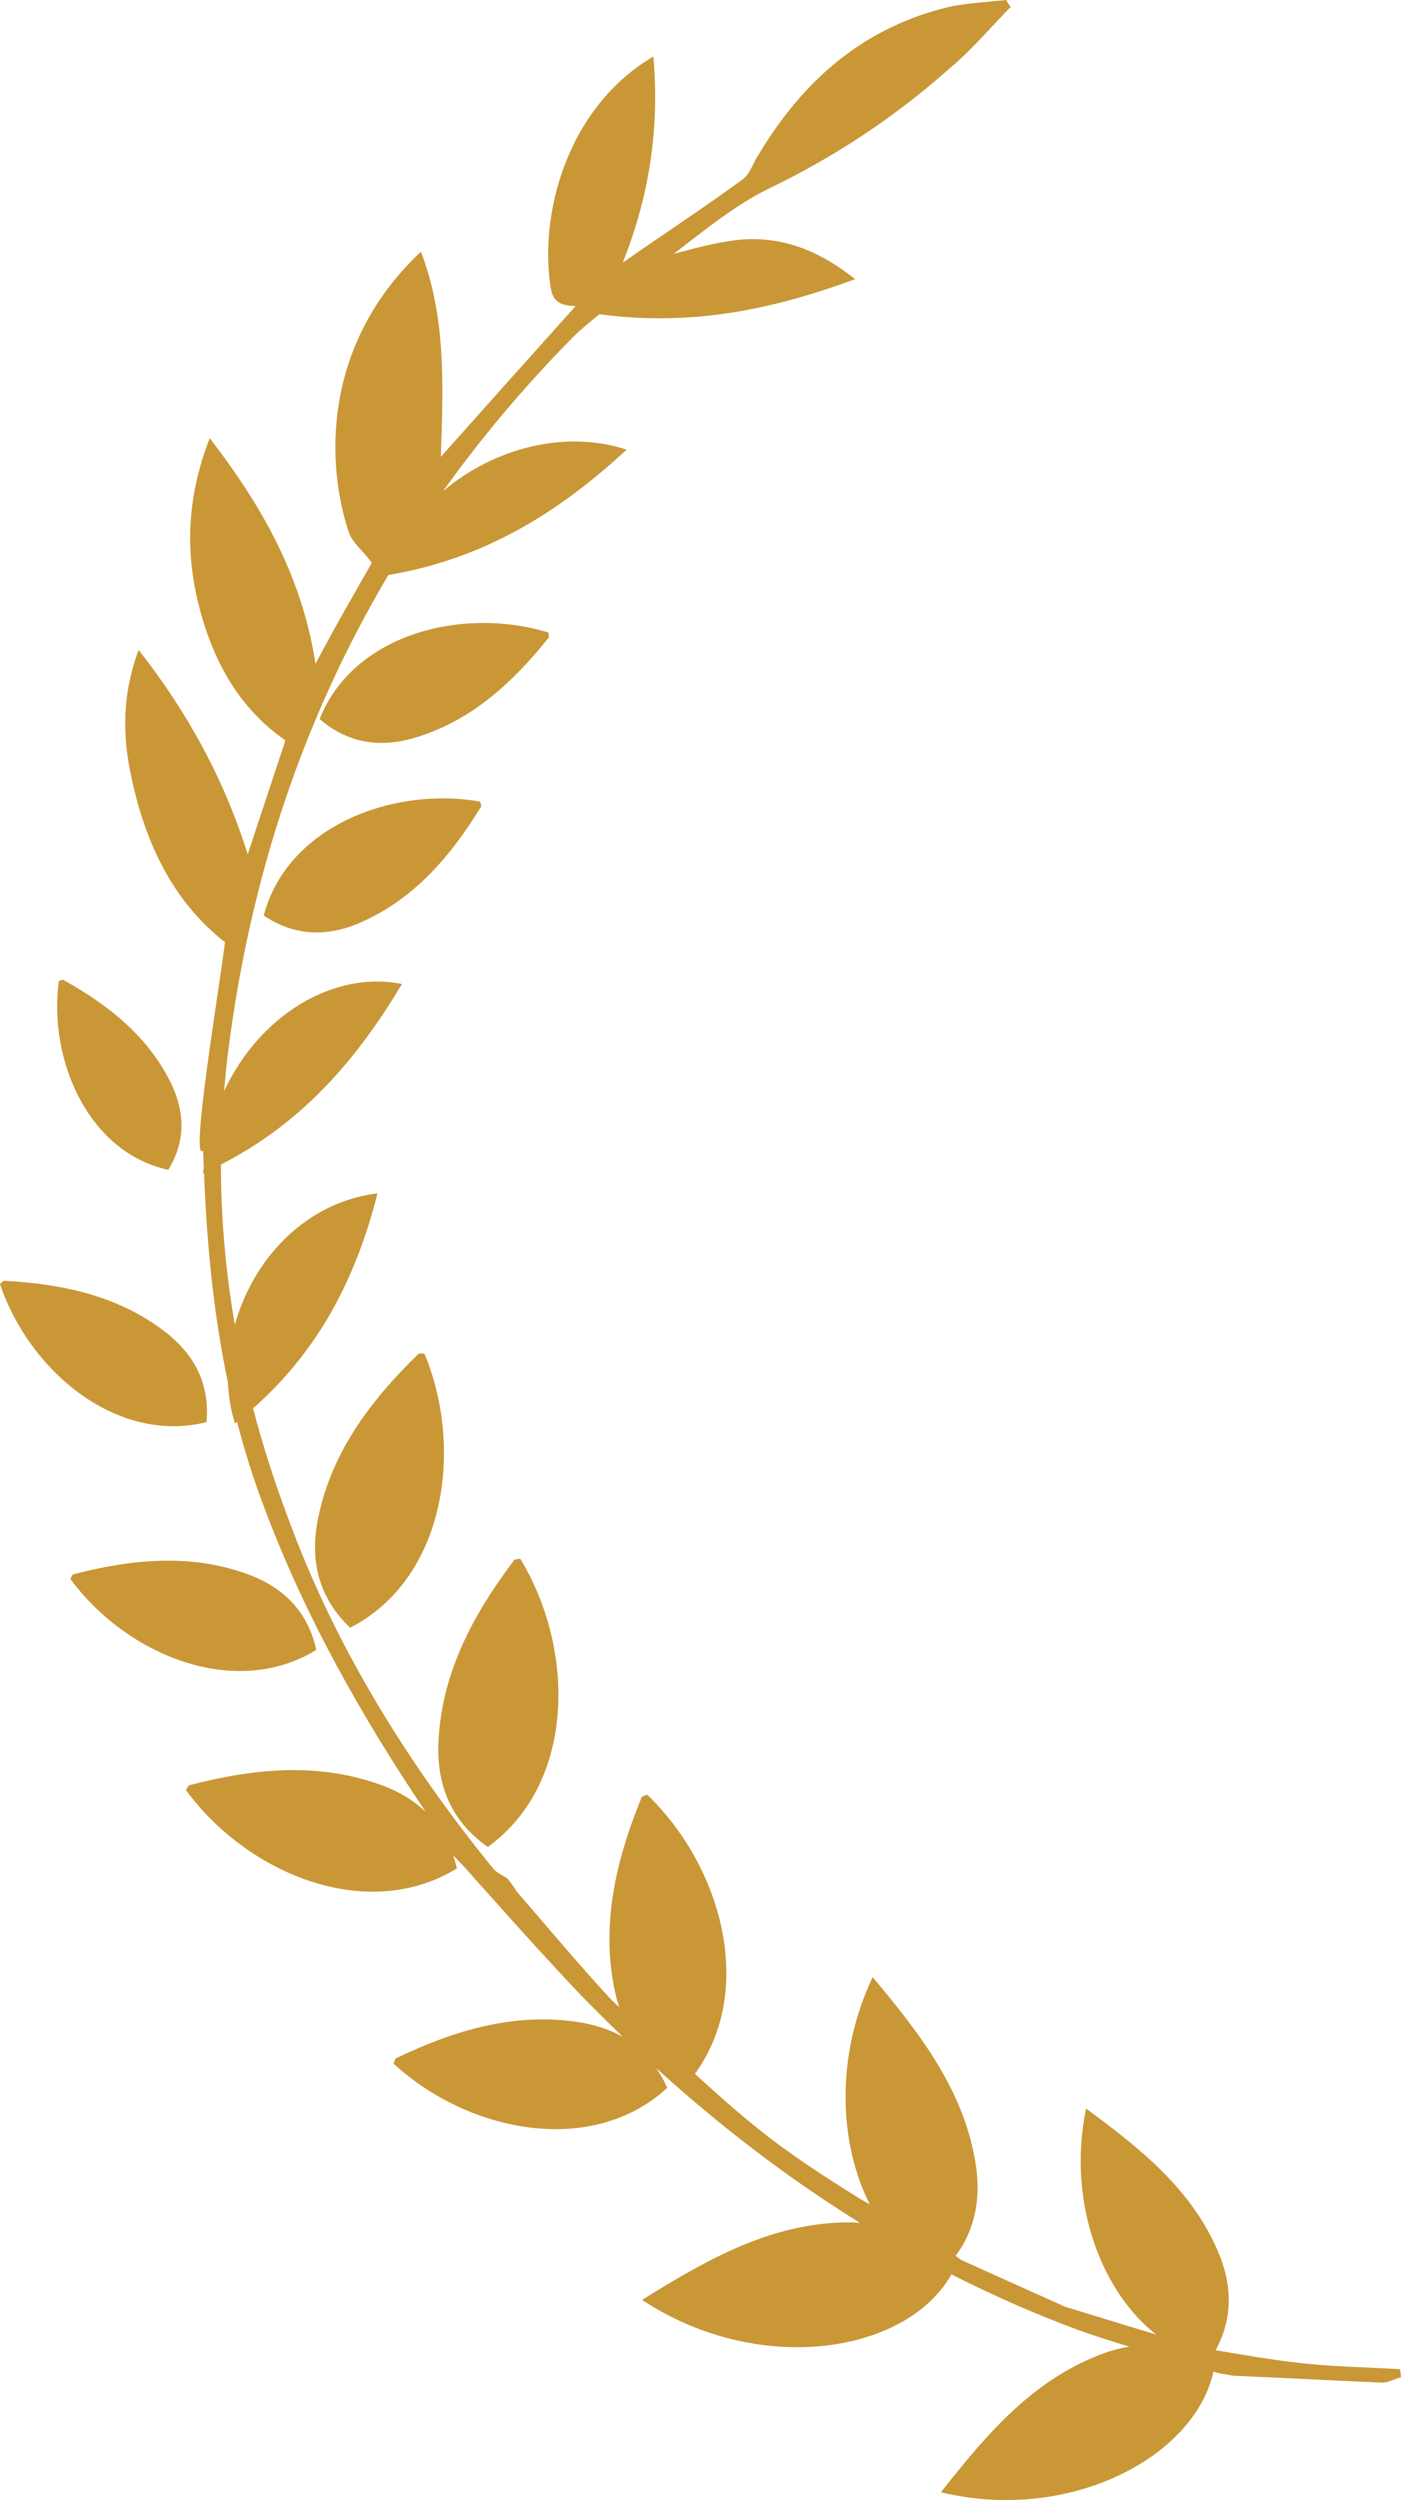 <svg version="1.1" id="图层_1" x="0px" y="0px" width="92.911px" height="165.75px" viewBox="0 0 92.911 165.75" enable-background="new 0 0 92.911 165.75" xml:space="preserve" xmlns="http://www.w3.org/2000/svg" xmlns:xlink="http://www.w3.org/1999/xlink" xmlns:xml="http://www.w3.org/XML/1998/namespace">
  <path fill="#CA9736" d="M92.85,157.083c-2.289-0.146-4.586-0.158-6.871-0.442c-1.473-0.156-3.859-0.558-5.361-0.82
	c1.067-1.953,1.131-4.029,0.311-6.168c-1.696-4.312-5.127-7.076-8.903-9.853c-1.289,6.197,1.041,12.188,4.659,14.99l-6.066-1.854
	c0,0-4.806-2.164-6.873-3.096c-0.132-0.098-0.25-0.186-0.365-0.271c1.213-1.653,1.648-3.6,1.371-5.771
	c-0.685-4.993-3.6-8.803-6.877-12.711c-2.506,5.267-2.226,11.041-0.199,15.058c-0.188-0.104-0.369-0.205-0.572-0.318
	c-2.412-1.506-4.784-3.025-6.9-4.75c-1.416-1.129-2.77-2.348-4.117-3.58c4.063-5.594,1.742-13.797-3.17-18.508
	c-0.131,0.049-0.317,0.107-0.364,0.17c-1.759,4.303-2.798,8.74-1.661,13.355c0.051,0.194,0.116,0.379,0.177,0.567
	c-0.217-0.197-0.432-0.396-0.63-0.604c-2.094-2.271-4.153-4.734-6.177-7.074c-0.179-0.307-0.387-0.562-0.607-0.857
	c-0.279-0.189-0.683-0.342-0.957-0.668c-5.648-6.955-10.421-14.613-13.547-23.105c-0.924-2.442-1.717-4.91-2.37-7.397
	c4.316-3.797,6.832-8.606,8.253-14.256c-4.853,0.6-8.268,4.428-9.46,8.711c-0.607-3.498-0.924-7.04-0.92-10.62
	c5.403-2.77,9.008-6.957,12.004-11.971c-4.517-0.908-9.436,2.041-11.797,7.104c0.076-0.91,0.165-1.822,0.284-2.736
	c1.463-11.486,4.977-21.994,10.611-31.484c6.17-1.035,11.139-3.99,15.799-8.311c-4.044-1.332-8.787-0.125-12.171,2.752
	c2.471-3.459,5.246-6.773,8.343-9.934c0.622-0.648,1.315-1.232,2.035-1.795c6.03,0.801,11.333-0.264,16.95-2.326
	c-2.607-2.076-5.145-2.896-7.852-2.594c-1.396,0.168-2.793,0.537-4.19,0.922c2.107-1.613,4.18-3.326,6.515-4.43
	c4.337-2.105,8.216-4.709,11.761-7.846c1.485-1.238,2.721-2.719,4.076-4.098C66.926,0.309,66.808,0.207,66.749,0
	c-1.181,0.117-2.414,0.203-3.57,0.402c-5.78,1.309-9.848,4.818-12.854,9.822c-0.379,0.559-0.572,1.289-1.051,1.652
	c-2.523,1.852-5.134,3.549-7.977,5.539c1.827-4.572,2.431-9.02,2.033-13.668c-5.84,3.439-7.582,10.641-6.805,15.359
	c0.175,1.072,0.87,1.143,1.647,1.189c-2.993,3.334-5.814,6.486-8.938,9.996c0.171-4.859,0.337-9.268-1.318-13.6
	c-6.125,5.723-6.501,13.295-4.803,18.557c0.27,0.777,1.001,1.287,1.542,2.074c-1.134,1.99-2.427,4.207-3.731,6.695
	c-0.864-5.641-3.434-10.338-7.018-14.967c-1.467,3.795-1.624,7.301-0.795,10.793c0.899,3.742,2.611,7.023,5.815,9.246
	c-0.812,2.48-1.637,4.922-2.496,7.553c-1.574-4.986-3.964-9.375-7.238-13.555c-1.107,3.018-1.082,5.752-0.457,8.539
	c0.907,4.234,2.703,8.121,6.187,10.846c-0.458,3.549-2.321,14.695-1.452,13.814c0.01,0.367,0.031,0.729,0.044,1.094
	c-0.013,0.143-0.039,0.279-0.048,0.424c0.022-0.01,0.042-0.021,0.064-0.031c0.189,4.781,0.639,9.399,1.586,13.887
	c0.043,0.934,0.189,1.85,0.472,2.721c0.047-0.037,0.086-0.076,0.133-0.113c0.486,1.881,1.067,3.74,1.765,5.584
	c2.729,7.32,6.538,14.025,10.743,20.271c-0.721-0.684-1.583-1.225-2.576-1.633c-4.306-1.695-8.722-1.268-13.103-0.127
	c-0.067,0.037-0.147,0.209-0.213,0.328c4.023,5.506,11.973,8.863,17.962,5.188c-0.067-0.305-0.152-0.592-0.246-0.871
	c0.41,0.434,0.716,0.746,0.716,0.746s5.135,5.801,7.771,8.545c0.912,0.939,1.84,1.855,2.778,2.758
	c-0.754-0.434-1.598-0.729-2.518-0.912c-4.433-0.815-8.577,0.418-12.551,2.326c-0.057,0.047-0.101,0.228-0.141,0.354
	c4.875,4.512,13.103,6.235,18.142,1.603c-0.211-0.488-0.464-0.916-0.736-1.314c4.222,3.84,8.716,7.289,13.525,10.27
	c-0.207-0.016-0.412-0.035-0.625-0.039c-5.146-0.02-9.414,2.385-13.833,5.141c7.651,5.062,17.489,3.638,20.519-1.69
	c2.706,1.375,5.504,2.613,8.408,3.687c1.123,0.399,2.255,0.758,3.388,1.104c-0.521,0.086-1.047,0.211-1.578,0.395
	c-4.7,1.683-7.798,5.283-10.918,9.259c8.488,2.049,16.817-2.3,18.072-7.998c0.104,0.03,0.207,0.061,0.312,0.092
	c0.34,0.084,0.707,0.11,0.949,0.176c3.275,0.136,6.521,0.32,9.796,0.455c0.464,0.047,0.884-0.211,1.382-0.354
	C92.893,157.385,92.845,157.219,92.85,157.083z M32.351,122.456c5.853-4.24,5.797-13.113,2.154-19.104
	c-0.139,0.015-0.334,0.021-0.396,0.072c-2.809,3.711-4.956,7.736-5.043,12.494C29.054,118.549,29.993,120.805,32.351,122.456z
	 M23.219,107.922c6.298-3.232,7.565-11.832,4.931-18.172c-0.137-0.008-0.327-0.029-0.394,0.01c-3.271,3.174-5.95,6.754-6.743,11.346
	C20.61,103.65,21.183,105.975,23.219,107.922z M20.977,109.391c-0.547-2.479-2.069-4.01-4.22-4.893
	c-3.91-1.539-7.922-1.15-11.9-0.117c-0.061,0.035-0.134,0.191-0.193,0.299C8.318,109.68,15.538,112.73,20.977,109.391z
	 M13.693,94.293c0.225-2.455-0.732-4.316-2.46-5.766c-3.162-2.574-6.984-3.396-10.966-3.611C0.2,84.93,0.087,85.053,0,85.135
	C1.906,90.833,7.682,95.777,13.693,94.293z M11.162,77.563c1.128-1.852,1.093-3.691,0.29-5.504
	c-1.499-3.256-4.197-5.383-7.256-7.096C4.138,64.949,4,65.002,3.9,65.033C3.199,70.268,5.843,76.406,11.162,77.563z M17.49,60.707
	c2.021,1.346,4.082,1.391,6.146,0.574c3.712-1.531,6.215-4.453,8.271-7.801c0.019-0.063-0.035-0.219-0.065-0.334
	C26.015,52.125,19.024,54.807,17.49,60.707z M36.39,42.271c0.027-0.061-0.008-0.221-0.024-0.338
	c-5.655-1.73-12.922,0.072-15.17,5.74c1.84,1.584,3.88,1.881,6.028,1.324C31.096,47.936,33.94,45.342,36.39,42.271z" class="color c1"/>
</svg>